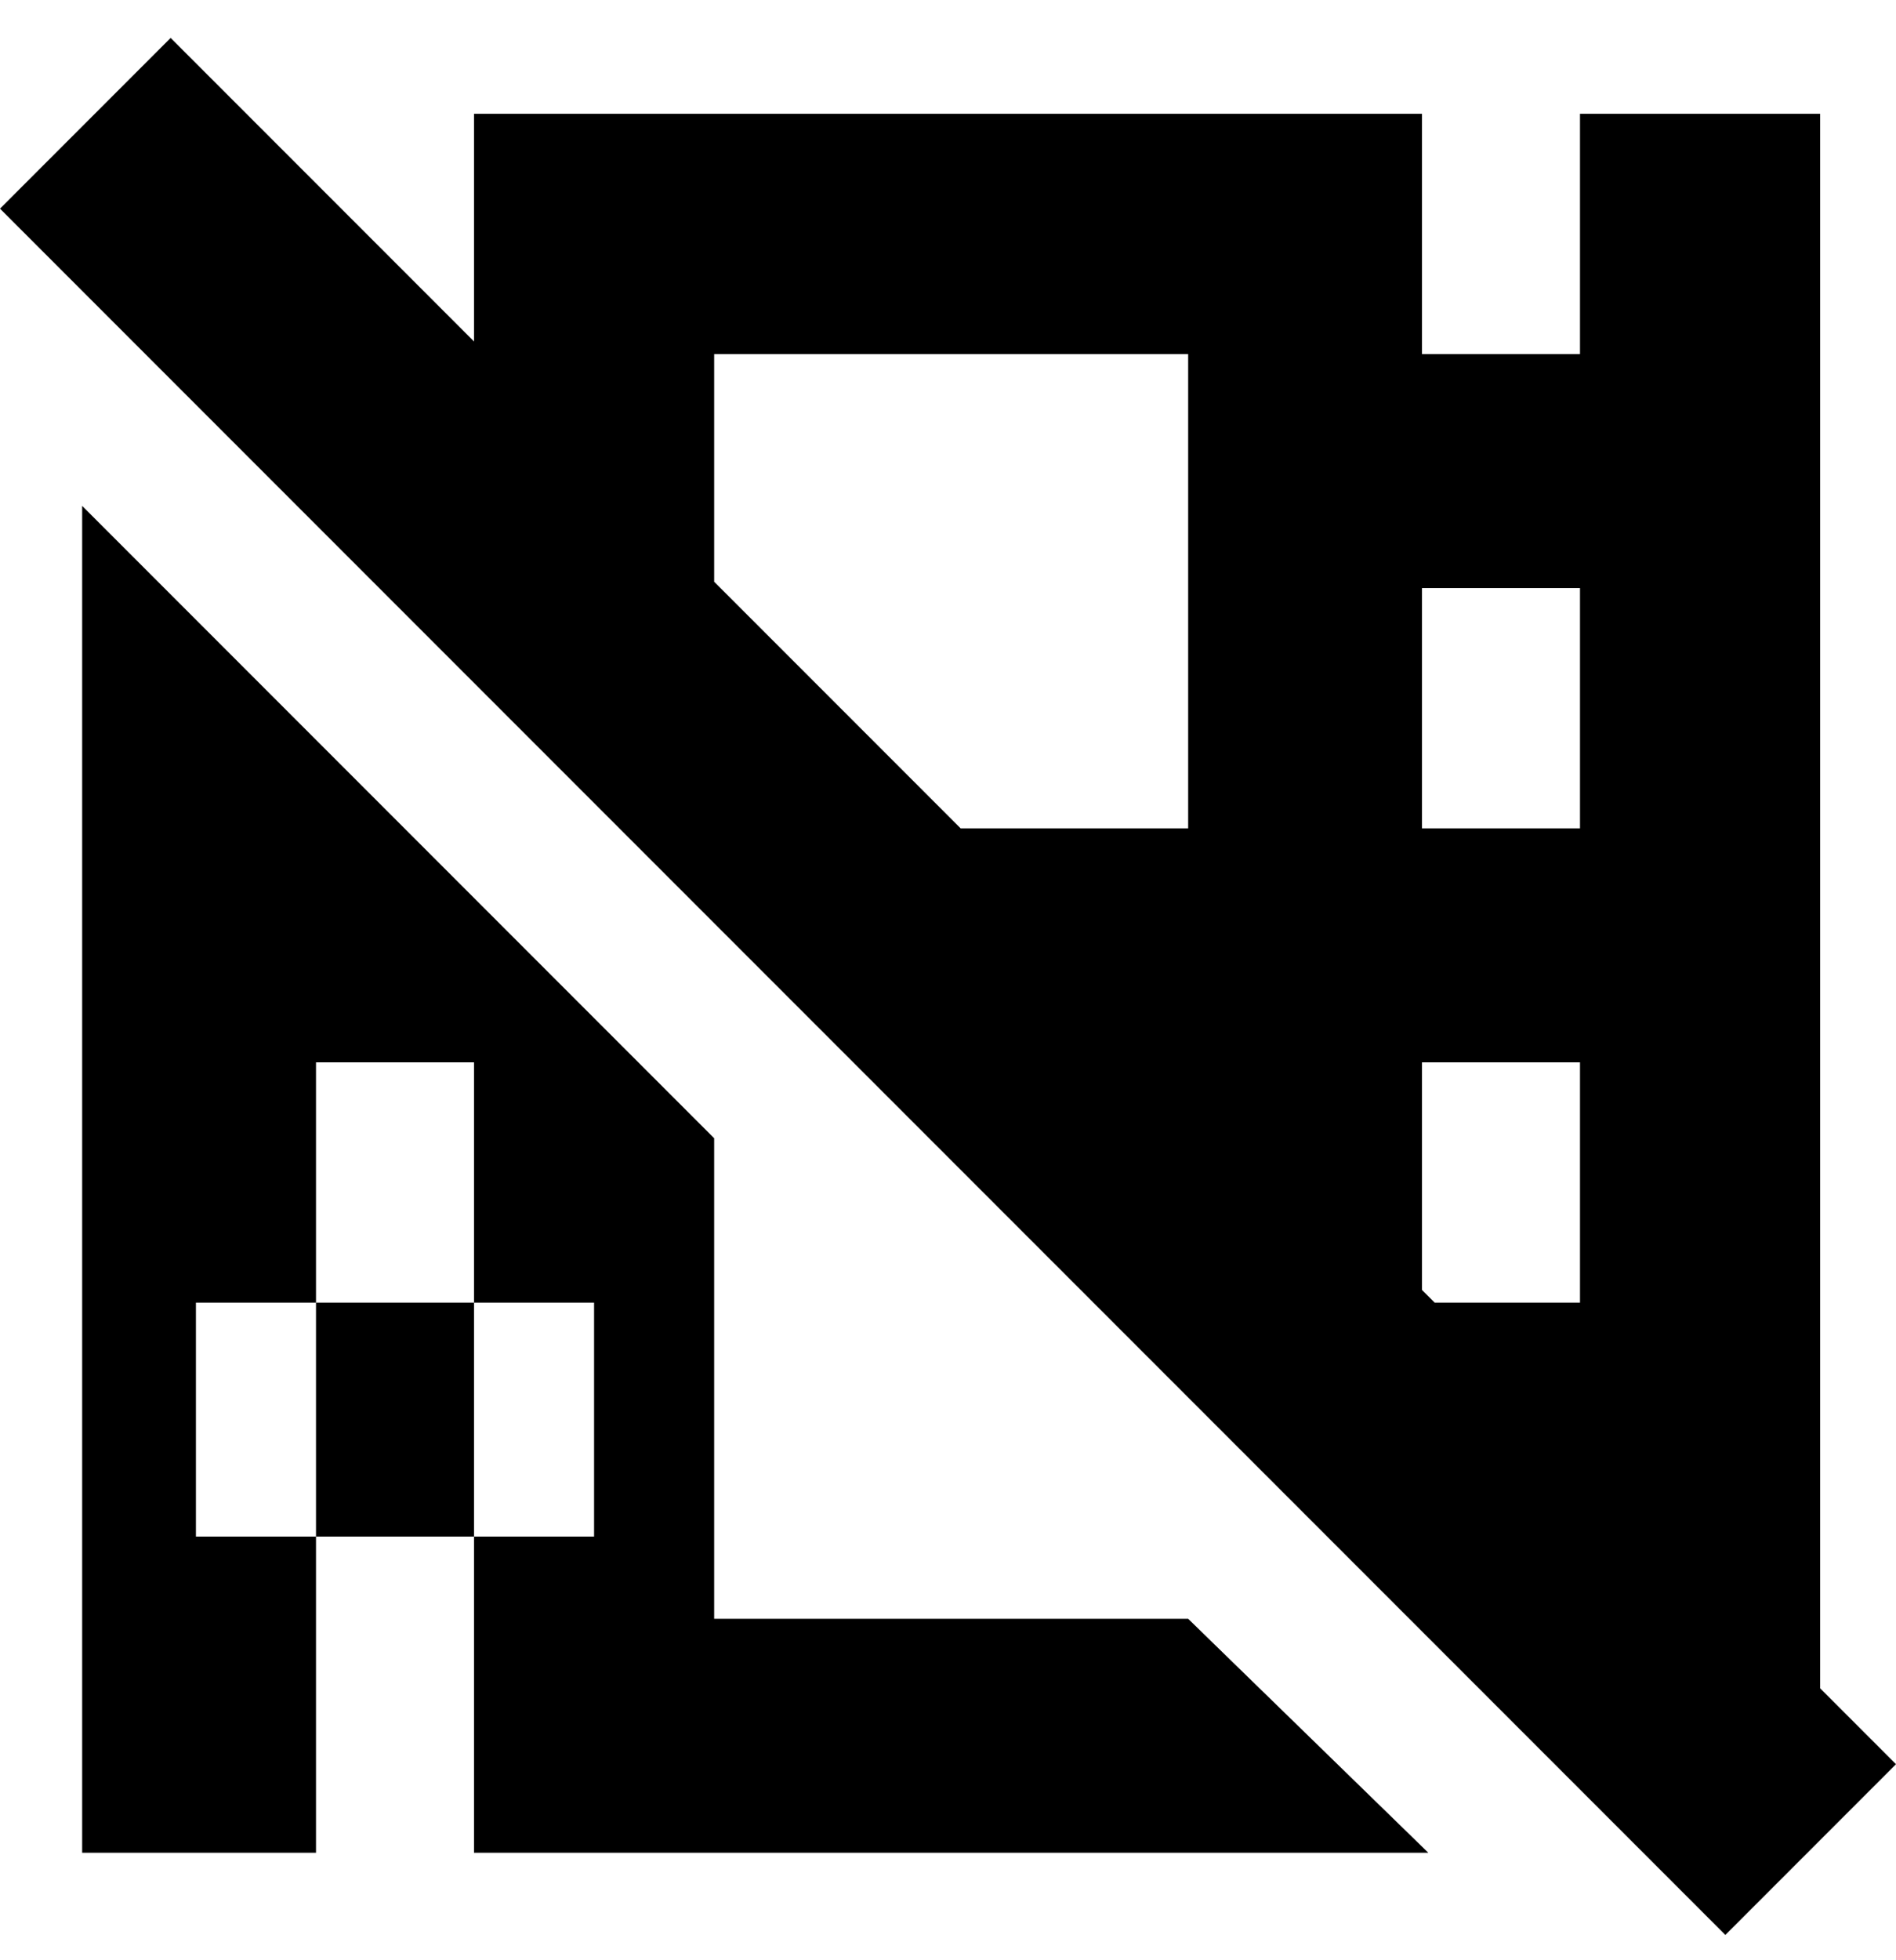<svg viewBox="0 0 300 310" xmlns="http://www.w3.org/2000/svg"><path d="M225 212h-37V56h-75v44H75V18h150v194zm25-194h38v257h-38V18zM94 18h112v38H94V18zm112 38h57v37h-57V56zm-62 75h119v37H144v-37zm69 75h56v37h-56v-37zm-182 0h63v37H31v-37zM0 33L27 6l273 273-27 27L0 33zm226 260l-38-37h-75v-76L13 80v213h37V168h25v125h151z"/></svg>